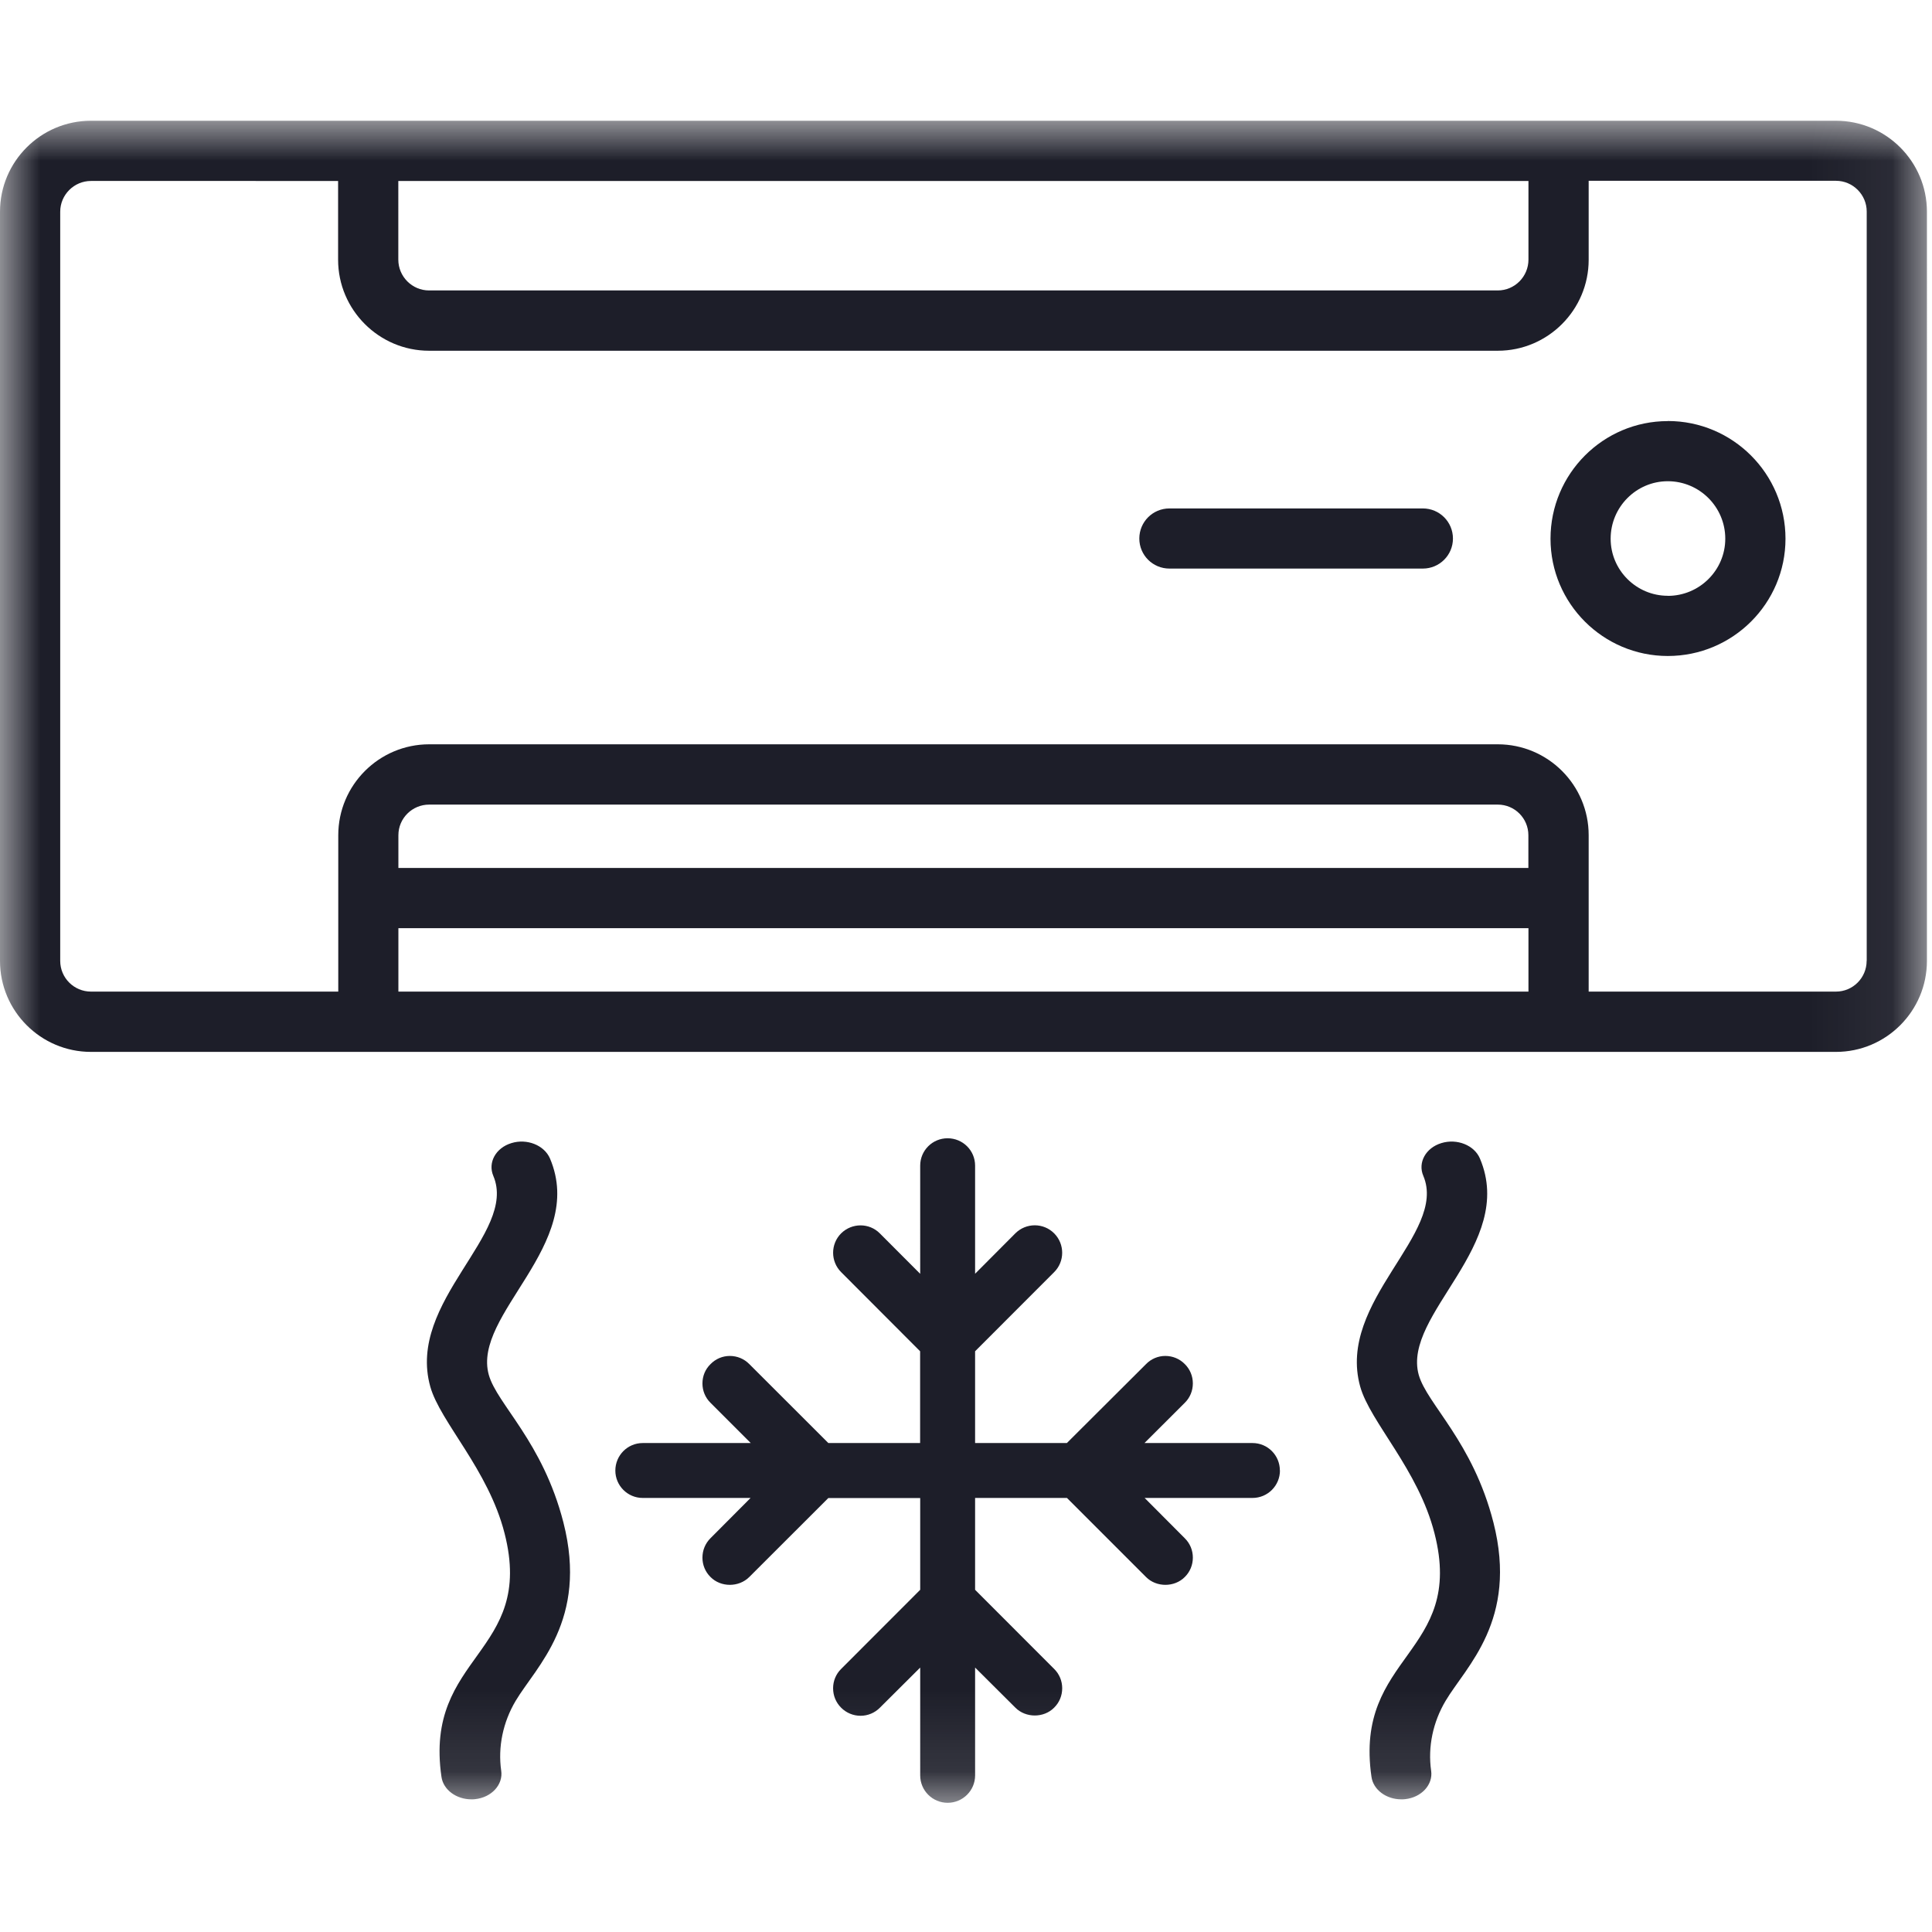 <svg xmlns="http://www.w3.org/2000/svg" xmlns:xlink="http://www.w3.org/1999/xlink" width="24" height="24" viewBox="0 0 24 24">
    <defs>
        <path id="prefix__a" d="M0 0L23.936 0 23.936 20.895 0 20.895z"/>
    </defs>
    <g fill="none" fill-rule="evenodd" transform="translate(0 1.5)">
        <mask id="prefix__b" fill="#fff">
            <use xlink:href="#prefix__a"/>
        </mask>
        <path fill="#1D1E29" d="M15.9 16.767c0 .188-.152.341-.341.341h-1.34l.499.501c.065.064.1.15.1.24 0 .091-.035.177-.1.241-.128.13-.354.13-.482 0l-.982-.982h-1.141v1.141l.982.983c.065.064.1.15.1.24 0 .091-.035.177-.1.241-.128.13-.353.13-.482 0l-.5-.498v1.34c0 .188-.153.34-.341.34-.188 0-.341-.152-.341-.34v-1.34l-.5.498c-.064.065-.15.101-.241.101s-.177-.036-.241-.1c-.065-.065-.1-.15-.1-.242 0-.09.035-.176.1-.24l.982-.983v-1.14H10.29l-.982.981c-.13.13-.354.13-.482 0-.065-.064-.1-.15-.1-.24 0-.092.035-.177.1-.242l.498-.5h-1.34c-.188 0-.34-.153-.34-.34 0-.189.152-.342.34-.342h1.342l-.5-.5c-.065-.064-.1-.15-.1-.24 0-.092.035-.177.1-.24.064-.066.15-.102.24-.102.092 0 .178.036.242.101l.982.981h1.14v-1.14l-.981-.983c-.133-.133-.133-.349 0-.482.134-.132.349-.132.48 0l.502.503V12.98c0-.189.153-.34.34-.34.189 0 .342.151.342.34v1.343l.5-.502c.134-.133.349-.133.482 0s.133.35 0 .482l-.982.983v1.14h1.14l.983-.98c.064-.066.15-.102.24-.102.092 0 .178.036.242.101.065.064.1.15.1.24 0 .091-.035.177-.1.241l-.501.5h1.342c.189 0 .34.153.34.341zm2.652.646c.309 1.215-.34 1.787-.594 2.215-.158.265-.222.574-.18.868.026.174-.12.333-.325.354-.015.002-.031.002-.046.002-.186 0-.347-.118-.37-.279-.22-1.518 1.167-1.527.783-3.025-.201-.792-.8-1.383-.923-1.823-.296-1.062 1.088-1.9.784-2.618-.071-.165.03-.348.224-.407.194-.06.409.026.479.191.456 1.074-.968 1.936-.76 2.688.103.364.672.83.928 1.834zm-11.553 0c.31 1.215-.338 1.787-.593 2.215-.158.265-.222.574-.18.868.026.174-.12.333-.326.354-.015.002-.03.002-.045.002-.186 0-.348-.118-.371-.279-.22-1.518 1.167-1.527.784-3.025-.201-.792-.8-1.383-.923-1.823-.297-1.062 1.088-1.9.783-2.618-.07-.165.03-.348.225-.407.193-.06.408.026.479.191.456 1.074-.97 1.936-.76 2.688.102.364.67.83.927 1.834zM18.049 5.19c0 .206-.167.373-.374.373h-3.148c-.207 0-.374-.167-.374-.373 0-.207.167-.374.374-.374h3.148c.207 0 .374.167.374.374zm2.669.711c-.391 0-.71-.318-.71-.709 0-.394.319-.714.71-.714.394 0 .714.32.714.714 0 .391-.32.71-.714.71zm0-2.17c-.803 0-1.457.654-1.457 1.461 0 .804.654 1.457 1.457 1.457.807 0 1.462-.653 1.462-1.457 0-.807-.655-1.462-1.462-1.462zm2.47 6.705c0 .211-.171.382-.381.382h-3.072V8.875c0-.623-.506-1.129-1.13-1.129H5.332c-.623 0-1.13.506-1.13 1.13v1.942H1.13c-.21 0-.382-.17-.382-.382V1.13c0-.21.172-.382.382-.382H4.2v.978c0 .623.508 1.131 1.13 1.131h13.276c.623 0 1.129-.508 1.129-1.13V.746h3.072c.21 0 .382.172.382.382v9.307zm-4.201-1.154H4.949v-.407c0-.21.172-.38.382-.38h13.275c.21 0 .38.17.38.38v.407zM4.949 10.818h14.038v-.788H4.949v.788zm0-10.07h14.038v.977c0 .211-.171.383-.381.383H5.33c-.21 0-.382-.172-.382-.383V.748zM22.807 0H1.13C.507 0 0 .506 0 1.13v9.307c0 .623.507 1.13 1.13 1.13h21.677c.623 0 1.13-.507 1.13-1.13V1.13c0-.623-.507-1.13-1.13-1.13z" mask="url(#prefix__b)"/>
    </g>
</svg>
